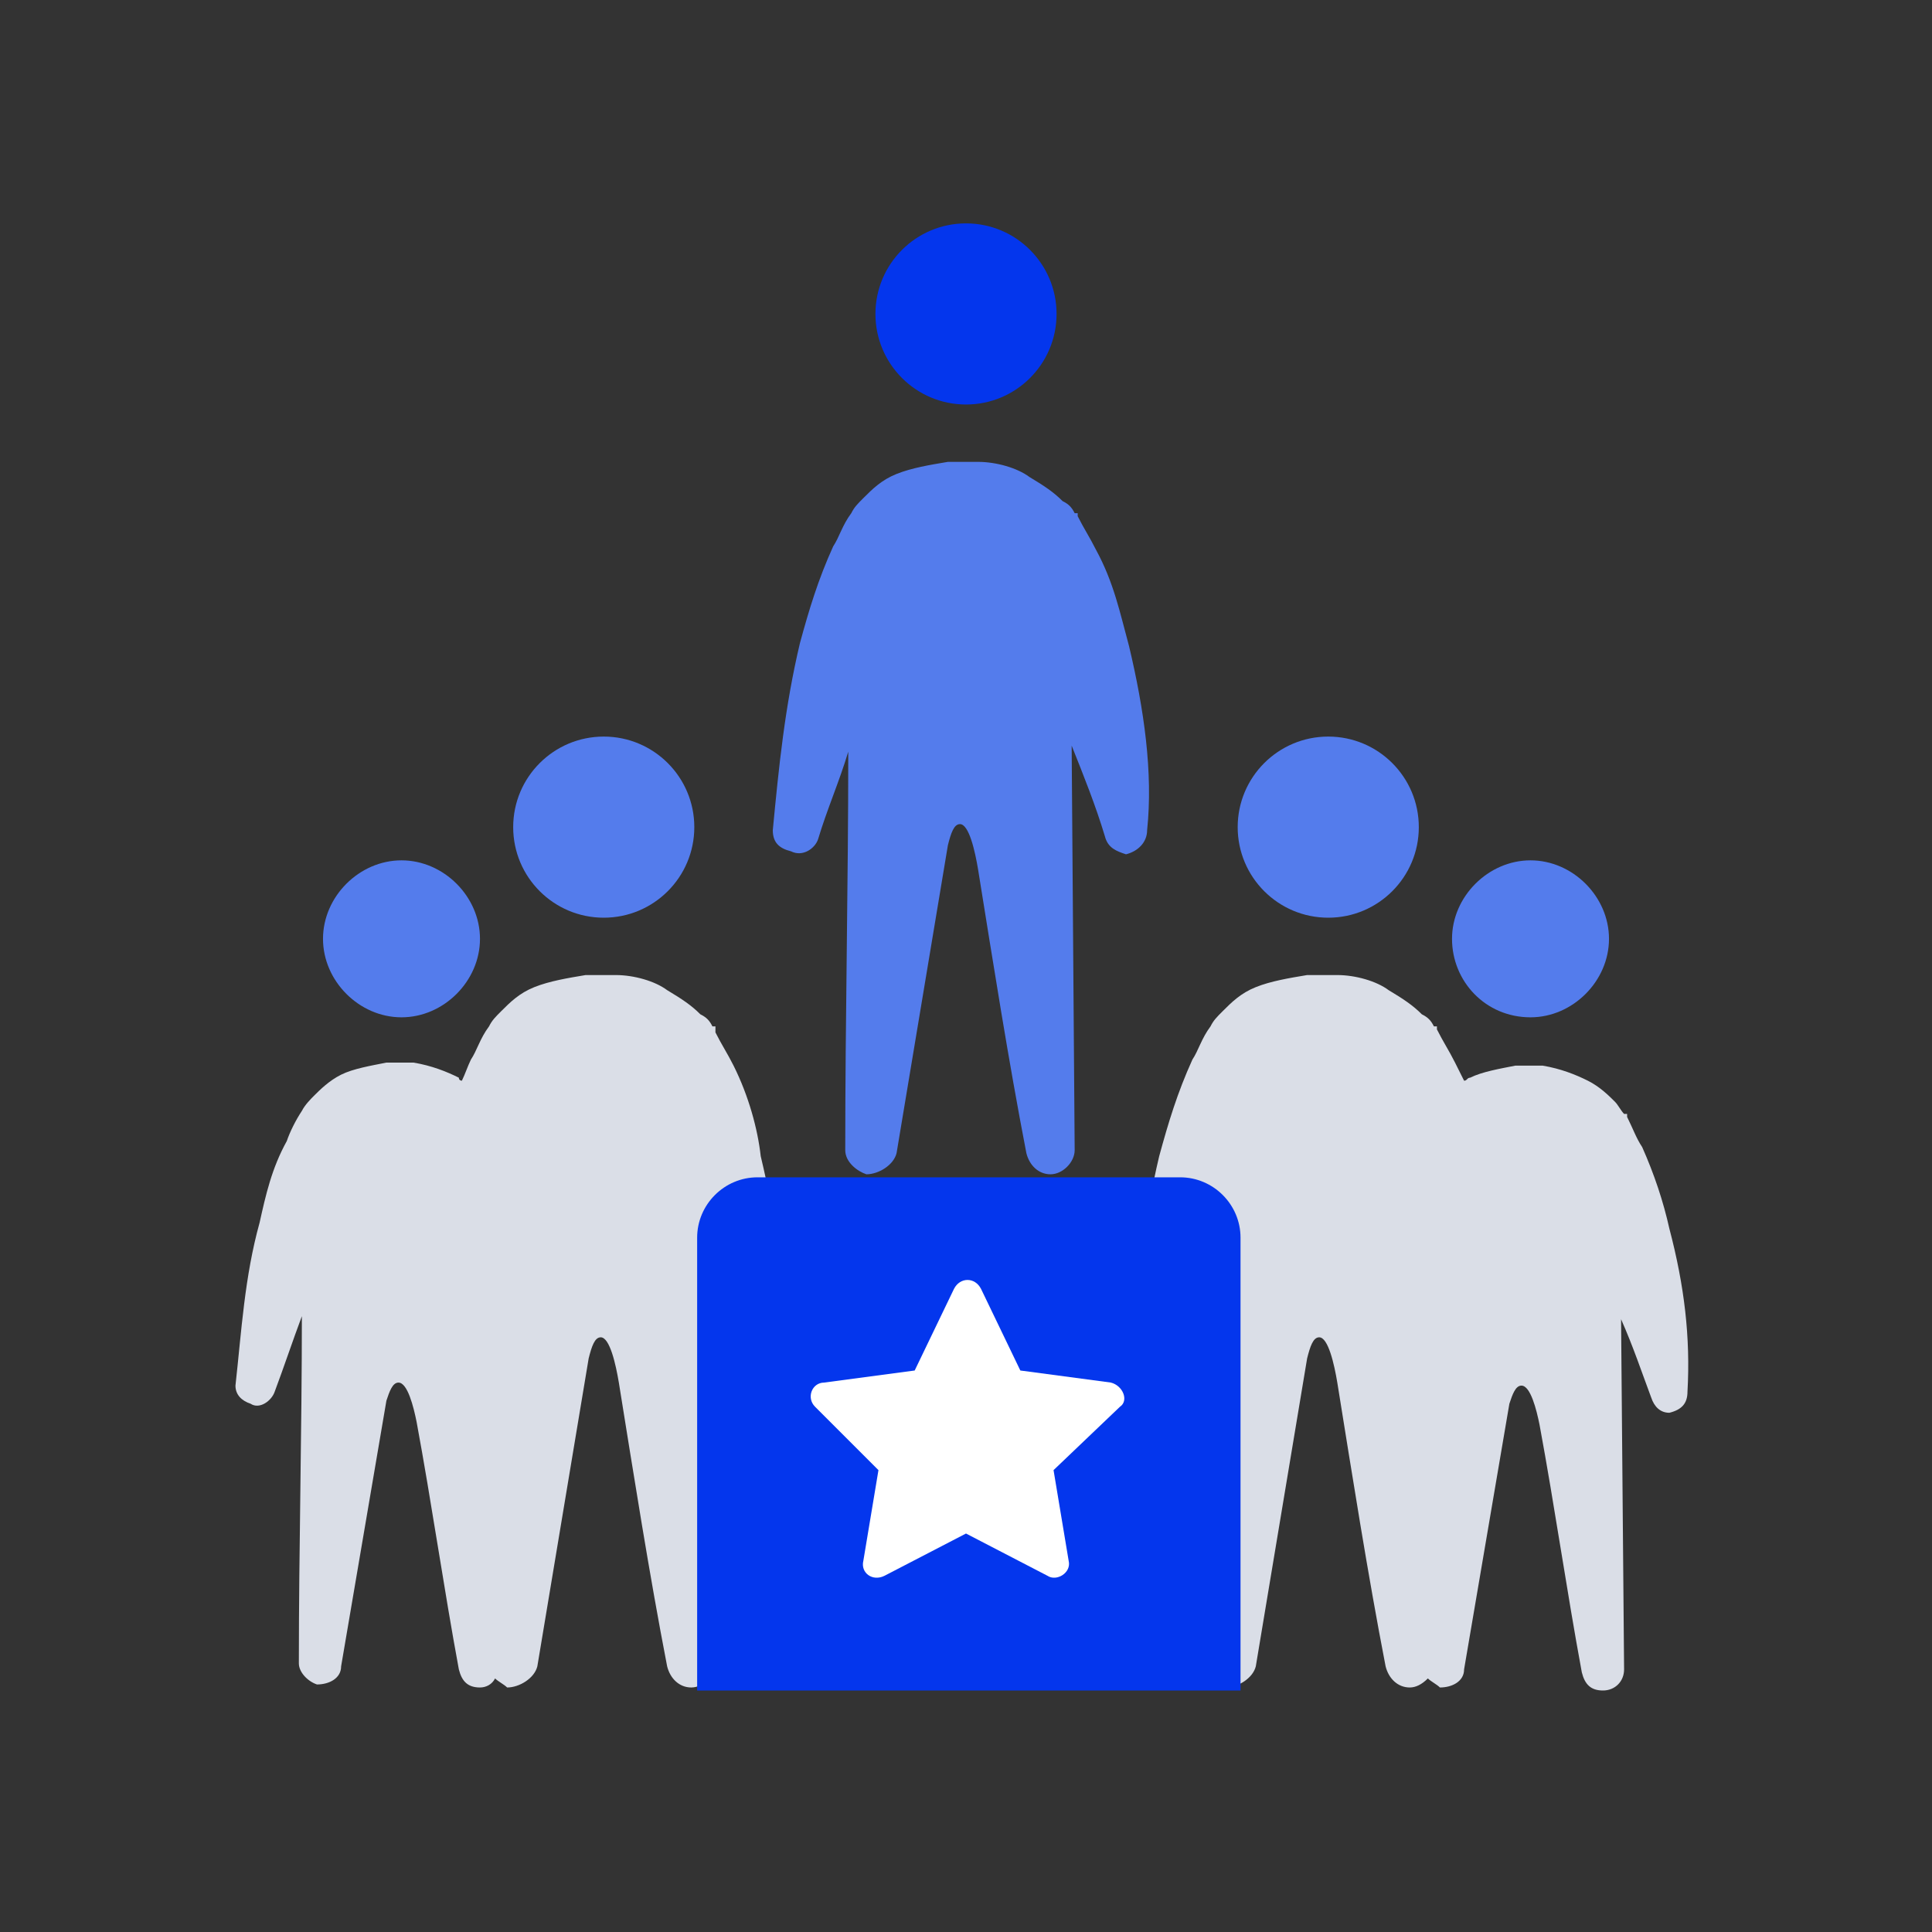 <svg width="64" height="64" xmlns="http://www.w3.org/2000/svg">

 <rect width="100%" height="100%" fill="#333333" stroke="none"/>

 <g>
  <title>background</title>
  <rect fill="none" id="canvas_background" height="402" width="582" y="-1" x="-1"/>
 </g>
 <g>
  <title>Layer 1</title>
  <circle id="svg_1" r="3" fill="#0436ed" cy="10.4" cx="32"/>
  <path id="svg_2" fill="#547cec" d="m37.4,21.4c-0.3,-1.1 -0.5,-2.1 -1.1,-3.2c-0.2,-0.4 -0.4,-0.7 -0.6,-1.1l0,-0.1l-0.1,0c-0.1,-0.2 -0.2,-0.3 -0.4,-0.4c-0.3,-0.3 -0.6,-0.5 -1.1,-0.8c-0.4,-0.3 -1.1,-0.5 -1.7,-0.5c-0.2,0 -0.8,0 -1,0c-0.6,0.1 -1.2,0.2 -1.7,0.4s-0.8,0.5 -1.1,0.8c-0.2,0.2 -0.3,0.3 -0.4,0.5l0,0l0,0c-0.3,0.4 -0.4,0.8 -0.6,1.1c-0.5,1.1 -0.8,2.1 -1.1,3.2c-0.5,2.1 -0.7,4.1 -0.9,6.2c0,0.4 0.2,0.6 0.6,0.7c0.4,0.2 0.8,-0.1 0.9,-0.4c0.3,-1 0.7,-1.9 1,-2.9c0,4.4 -0.1,8.8 -0.1,13.2c0,0.4 0.4,0.7 0.7,0.8c0.4,0 0.9,-0.3 1,-0.7l1.7,-10.2c0.1,-0.4 0.2,-0.7 0.4,-0.7c0.3,0 0.5,0.9 0.6,1.5c0.5,3.1 1,6.3 1.6,9.4c0.1,0.4 0.4,0.7 0.8,0.7s0.8,-0.4 0.8,-0.8l-0.1,-13.4c0.4,1 0.8,2 1.1,3c0.1,0.4 0.4,0.5 0.7,0.6c0.4,-0.1 0.7,-0.4 0.7,-0.8c0.2,-1.9 -0.1,-4 -0.6,-6.1z"/>
  <circle id="svg_4" r="3" fill="#547cec" cy="27.4" cx="44"/>
  <path id="svg_5" fill="#547cec" d="m50.7,33.7c1.4,0 2.6,-1.2 2.6,-2.6s-1.2,-2.6 -2.6,-2.6c-1.4,0 -2.6,1.2 -2.6,2.6s1.1,2.6 2.6,2.6z"/>
  <path id="svg_6" fill="#dadee7" d="m55.3,40.7c-0.2,-0.9 -0.5,-1.8 -0.9,-2.7c-0.2,-0.3 -0.3,-0.6 -0.5,-1l0,-0.1l-0.1,0c-0.1,-0.1 -0.2,-0.3 -0.3,-0.4c-0.2,-0.2 -0.5,-0.5 -0.9,-0.7c-0.4,-0.2 -0.9,-0.4 -1.5,-0.5c-0.2,0 -0.7,0 -0.9,0c-0.5,0.1 -1.1,0.2 -1.5,0.4c-0.1,0 -0.1,0.1 -0.2,0.1c-0.1,-0.2 -0.2,-0.4 -0.3,-0.6c-0.2,-0.4 -0.4,-0.7 -0.6,-1.1l0,-0.1l-0.1,0c-0.1,-0.2 -0.2,-0.3 -0.4,-0.4c-0.3,-0.3 -0.6,-0.5 -1.1,-0.8c-0.4,-0.3 -1.1,-0.5 -1.7,-0.5c-0.2,0 -0.8,0 -1,0c-0.6,0.1 -1.2,0.2 -1.7,0.4s-0.8,0.5 -1.1,0.8c-0.2,0.2 -0.3,0.3 -0.4,0.5l0,0l0,0c-0.3,0.4 -0.4,0.8 -0.6,1.1c-0.5,1.1 -0.8,2.1 -1.1,3.2c-0.5,2.1 -0.7,4.1 -0.9,6.2c0,0.4 0.2,0.6 0.6,0.7c0.4,0.2 0.8,-0.1 0.9,-0.4c0.3,-1 0.7,-1.9 1,-2.9c0,4.4 -0.1,8.8 -0.1,13.2c0,0.4 0.4,0.7 0.7,0.8c0.4,0 0.9,-0.3 1,-0.7l1.7,-10.2c0.1,-0.4 0.2,-0.7 0.4,-0.7c0.3,0 0.5,0.9 0.6,1.5c0.5,3.1 1,6.3 1.6,9.4c0.1,0.4 0.4,0.7 0.8,0.7c0.2,0 0.4,-0.1 0.6,-0.3c0.1,0.1 0.3,0.2 0.4,0.3c0.4,0 0.8,-0.2 0.8,-0.6l1.5,-8.8c0.1,-0.3 0.2,-0.6 0.4,-0.6c0.3,0 0.5,0.8 0.6,1.3c0.5,2.7 0.9,5.5 1.4,8.2c0.1,0.4 0.3,0.6 0.7,0.6c0.4,0 0.7,-0.3 0.7,-0.7l-0.1,-11.6c0.4,0.9 0.7,1.8 1,2.6c0.1,0.3 0.3,0.5 0.6,0.5c0.4,-0.1 0.6,-0.3 0.6,-0.7c0.1,-1.8 -0.1,-3.5 -0.6,-5.4z"/>
  <path id="svg_7" fill="#547cec" d="m13.3,33.7c1.4,0 2.6,-1.2 2.6,-2.6s-1.2,-2.6 -2.6,-2.6c-1.4,0 -2.6,1.2 -2.6,2.6s1.2,2.6 2.6,2.6z"/>
  <circle id="svg_8" r="3" fill="#547cec" cy="27.4" cx="20"/>
  <path id="svg_9" fill="#dadee7" d="m24.3,35.3c-0.2,-0.4 -0.4,-0.7 -0.6,-1.1l0,-0.2l-0.1,0c-0.1,-0.2 -0.2,-0.3 -0.4,-0.4c-0.3,-0.3 -0.6,-0.5 -1.1,-0.8c-0.4,-0.3 -1.1,-0.5 -1.7,-0.5c-0.2,0 -0.8,0 -1,0c-0.6,0.1 -1.2,0.2 -1.7,0.4s-0.8,0.5 -1.1,0.8c-0.2,0.2 -0.3,0.3 -0.4,0.5l0,0l0,0c-0.3,0.4 -0.4,0.8 -0.6,1.1c-0.1,0.2 -0.2,0.5 -0.3,0.7c0,0 -0.1,0 -0.1,-0.1c-0.4,-0.2 -0.9,-0.4 -1.5,-0.5c-0.2,0 -0.7,0 -0.9,0c-0.5,0.1 -1.1,0.2 -1.5,0.4c-0.4,0.2 -0.7,0.5 -0.9,0.7c-0.1,0.1 -0.3,0.3 -0.4,0.5l0,0l0,0c-0.2,0.3 -0.4,0.7 -0.5,1c-0.5,0.9 -0.7,1.8 -0.9,2.7c-0.5,1.8 -0.6,3.6 -0.8,5.4c0,0.3 0.2,0.5 0.5,0.6c0.3,0.2 0.7,-0.1 0.8,-0.4c0.3,-0.8 0.6,-1.7 0.9,-2.5c0,3.8 -0.1,7.7 -0.1,11.5c0,0.3 0.3,0.6 0.6,0.7c0.4,0 0.8,-0.2 0.8,-0.6l1.5,-8.8c0.1,-0.3 0.2,-0.6 0.4,-0.6c0.3,0 0.5,0.8 0.6,1.3c0.5,2.7 0.9,5.5 1.4,8.2c0.1,0.4 0.3,0.6 0.7,0.6c0.2,0 0.4,-0.1 0.5,-0.3c0.1,0.1 0.3,0.2 0.4,0.3c0.4,0 0.9,-0.3 1,-0.7l1.7,-10.2c0.1,-0.4 0.2,-0.7 0.4,-0.7c0.3,0 0.5,0.9 0.6,1.5c0.5,3.1 1,6.3 1.6,9.4c0.1,0.4 0.4,0.7 0.8,0.7s0.8,-0.4 0.8,-0.8l-0.1,-13.4c0.4,1 0.8,2 1.1,3c0.1,0.4 0.4,0.5 0.7,0.6c0.4,-0.1 0.7,-0.4 0.7,-0.8c-0.1,-2.1 -0.4,-4.1 -0.9,-6.2c-0.1,-0.9 -0.4,-2 -0.9,-3z"/>
  <path id="svg_10" fill="#0436ed" d="m41.094,56l-18,0l0,-15c0,-1.1 0.9,-2 2,-2l14,0c1.1,0 2,0.9 2,2l0,15z"/>
  <path id="svg_11" fill="#FFFFFF" d="m32,50.8l-2.7,1.4c-0.4,0.2 -0.8,-0.1 -0.7,-0.5l0.5,-3l-2.1,-2.1c-0.3,-0.3 -0.1,-0.8 0.3,-0.8l3,-0.4l1.3,-2.7c0.2,-0.4 0.7,-0.4 0.9,0l1.3,2.7l3,0.4c0.4,0.1 0.6,0.6 0.3,0.8l-2.2,2.1l0.5,3c0.1,0.4 -0.4,0.7 -0.7,0.5l-2.7,-1.4z"/>
 </g>
</svg>